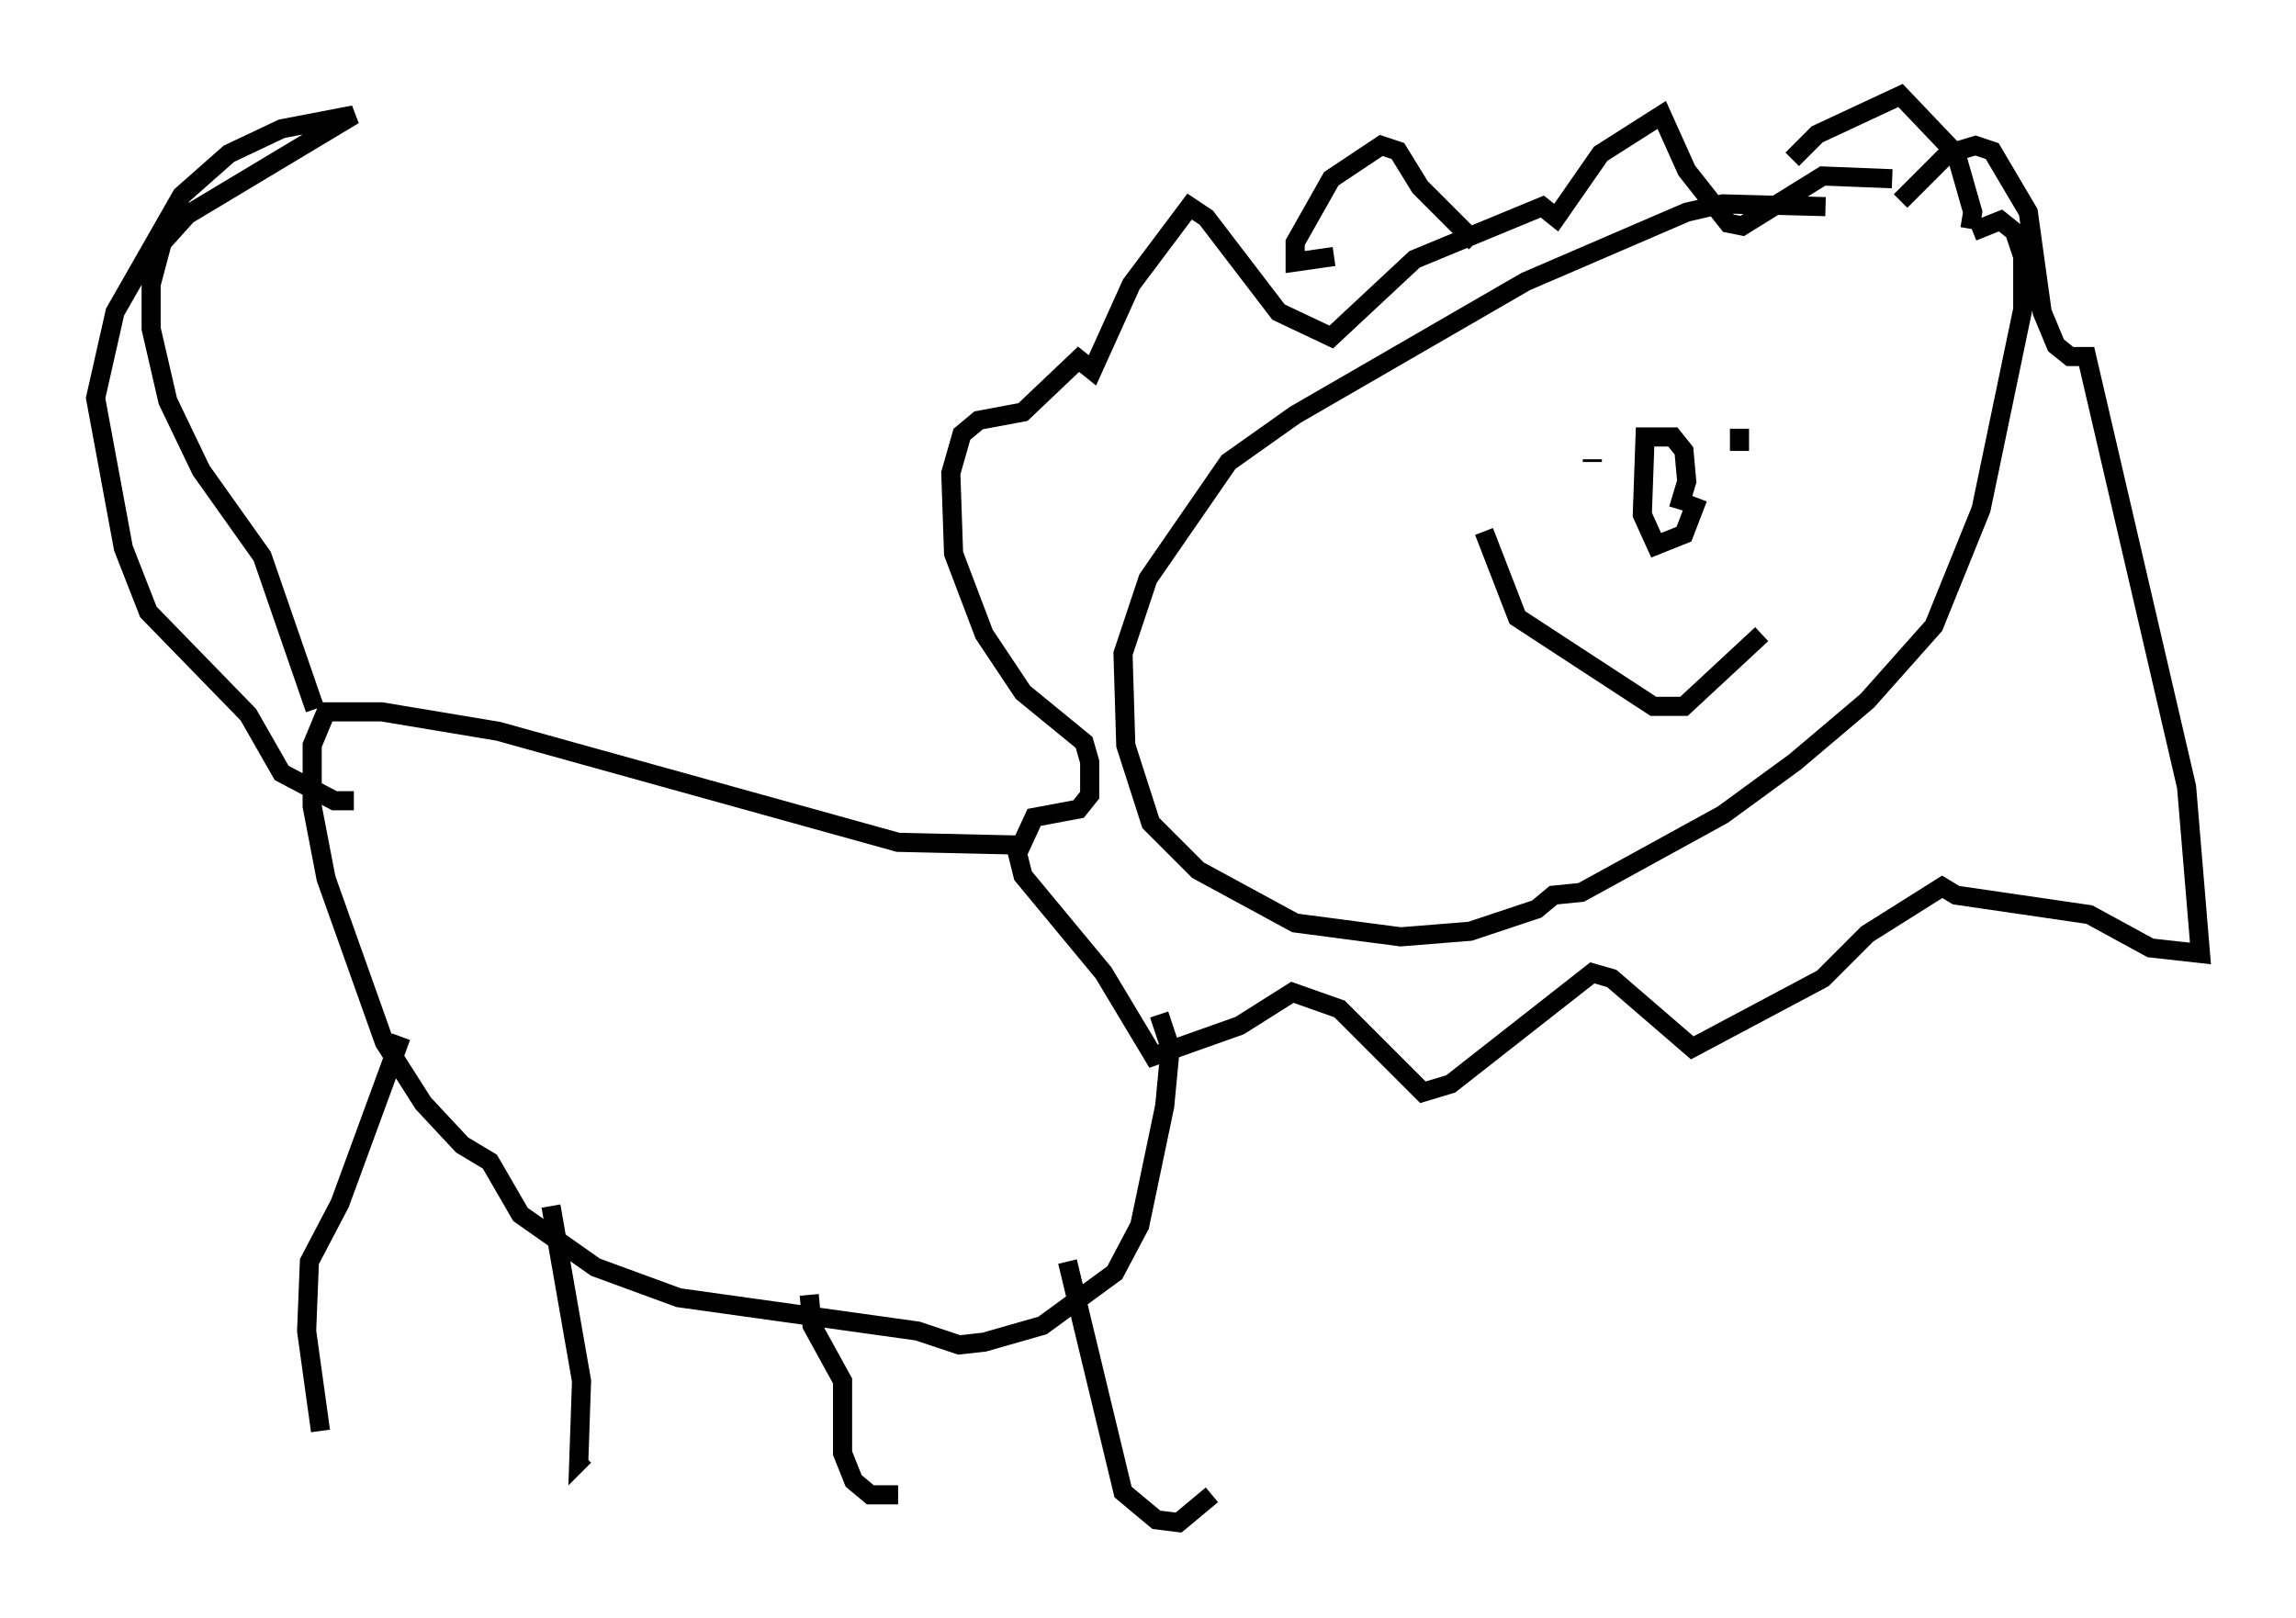 <?xml version="1.0" encoding="utf-8" ?>
<svg baseProfile="full" height="84.659" version="1.1" width="120.1" xmlns="http://www.w3.org/2000/svg" xmlns:ev="http://www.w3.org/2001/xml-events" xmlns:xlink="http://www.w3.org/1999/xlink"><defs /><rect fill="white" height="84.659" width="120.1" x="0" y="0" /><path d="M102.173, 14.006 m-6.682, -3.196 l-5.374, -0.145 -1.888, 0.436 l-8.425, 3.631 -12.056, 6.972 l-3.486, 2.469 -4.212, 6.101 l-1.307, 3.922 0.145, 4.793 l1.307, 4.067 2.469, 2.469 l5.084, 2.76 5.52, 0.726 l3.631, -0.291 3.486, -1.162 l0.872, -0.726 1.453, -0.145 l7.408, -4.067 3.777, -2.76 l3.777, -3.196 3.486, -3.922 l2.469, -6.101 2.179, -10.458 l0.0, -2.76 -0.436, -1.307 l-0.726, -0.581 -1.453, 0.581 m-11.039, 21.061 l-4.067, 3.777 -1.598, 0.0 l-7.117, -4.648 -1.743, -4.503 m5.665, -3.631 l0.0, -0.145 m7.698, -0.436 l0.0, -1.162 m8.425, -11.911 l2.469, -2.469 1.453, -0.436 l0.872, 0.291 1.888, 3.196 l0.726, 5.229 0.726, 1.743 l0.726, 0.581 0.872, 0.0 l5.229, 22.514 0.726, 8.715 l-2.615, -0.291 -3.196, -1.743 l-6.972, -1.017 -0.726, -0.436 l-3.922, 2.469 -2.324, 2.324 l-6.827, 3.631 -4.212, -3.631 l-1.017, -0.291 -7.408, 5.81 l-1.453, 0.436 -4.358, -4.358 l-2.469, -0.872 -2.76, 1.743 l-4.503, 1.598 -2.615, -4.358 l-4.212, -5.084 -0.291, -1.162 l0.872, -1.888 2.324, -0.436 l0.581, -0.726 0.0, -1.743 l-0.291, -1.017 -3.196, -2.615 l-2.034, -3.05 -1.598, -4.212 l-0.145, -4.212 0.581, -2.034 l0.872, -0.726 2.324, -0.436 l2.905, -2.76 0.726, 0.581 l2.034, -4.503 3.05, -4.067 l0.872, 0.581 3.777, 4.939 l2.76, 1.307 4.358, -4.067 l6.682, -2.76 0.726, 0.581 l2.324, -3.341 3.196, -2.034 l1.307, 2.905 2.179, 2.76 l0.726, 0.145 4.212, -2.615 l3.631, 0.145 m-21.788, 3.341 l-2.905, -2.905 -1.162, -1.888 l-0.872, -0.291 -2.615, 1.743 l-1.888, 3.341 0.0, 1.017 l2.034, -0.291 m23.966, -5.084 l1.307, -1.307 4.358, -2.034 l2.905, 3.05 0.872, 3.05 l-0.145, 0.872 m-49.676, 32.246 l-6.391, -0.145 -20.916, -5.81 l-6.101, -1.017 -2.905, 0.0 l-0.726, 1.743 0.0, 3.196 l0.726, 3.777 3.05, 8.57 l2.034, 3.196 2.034, 2.179 l1.453, 0.872 1.598, 2.76 l3.922, 2.76 4.358, 1.598 l12.492, 1.743 2.179, 0.726 l1.307, -0.145 3.05, -0.872 l3.777, -2.76 1.307, -2.469 l1.307, -6.246 0.291, -3.05 l-0.581, -1.743 m-44.156, -15.978 l-2.76, -7.989 -3.196, -4.503 l-1.743, -3.631 -0.872, -3.777 l0.0, -2.324 0.581, -2.179 l1.307, -1.453 8.715, -5.229 l-3.777, 0.726 -2.76, 1.307 l-2.469, 2.179 -3.486, 6.101 l-1.017, 4.503 1.453, 7.844 l1.307, 3.341 5.229, 5.374 l1.743, 3.05 2.76, 1.453 l1.017, 0.0 m2.469, 12.346 l-3.196, 8.715 -1.598, 3.05 l-0.145, 3.631 0.726, 5.229 m12.056, -11.765 l1.598, 9.151 -0.145, 4.212 l0.291, -0.291 m11.765, -8.425 l0.145, 1.598 1.598, 2.905 l0.0, 3.777 0.581, 1.453 l0.872, 0.726 1.453, 0.0 m8.86, -12.201 l2.905, 12.056 1.743, 1.453 l1.162, 0.145 1.743, -1.453 m25.419, -52.145 l-0.726, 1.888 -1.453, 0.581 l-0.726, -1.598 0.145, -4.067 l1.453, 0.0 0.581, 0.726 l0.145, 1.598 -0.436, 1.453 " fill="none" stroke="black" stroke-width="1" /></svg>